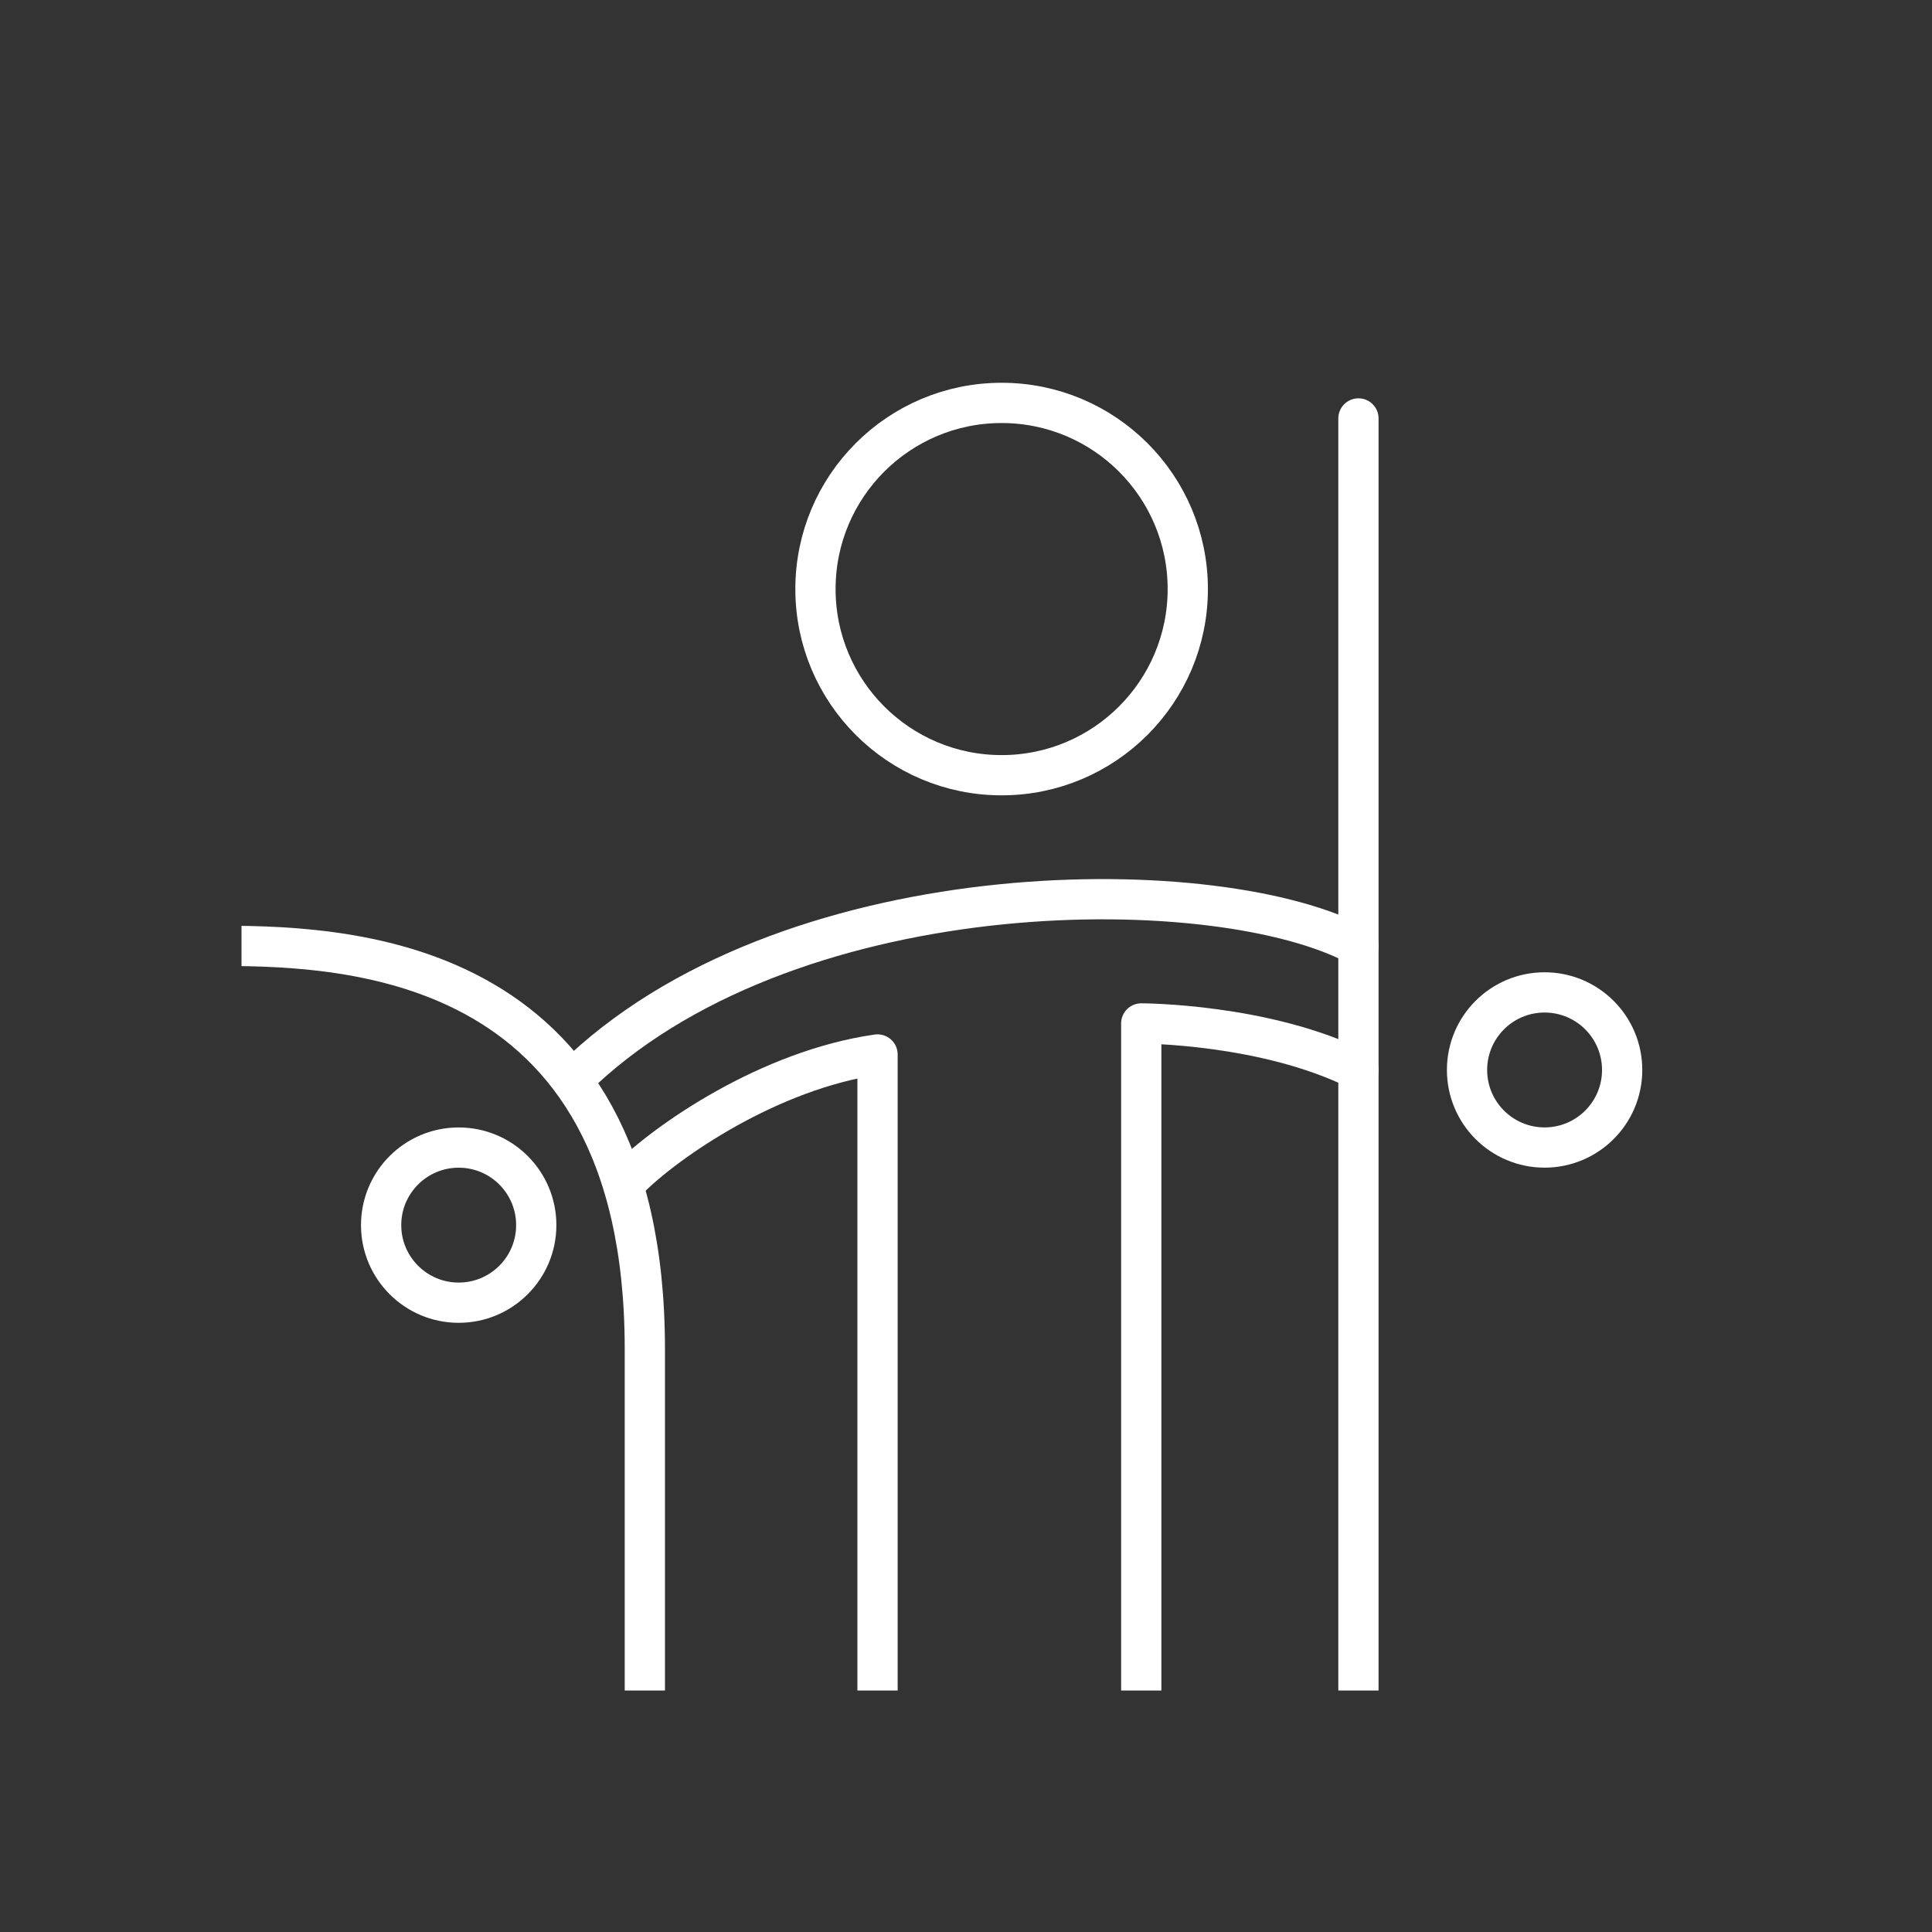 <?xml version="1.0" encoding="UTF-8"?><svg id="a" xmlns="http://www.w3.org/2000/svg" xmlns:xlink="http://www.w3.org/1999/xlink" viewBox="0 0 48 48"><rect x="0" y="0" width="48" height="48" fill="#333333" stroke="none"/><defs><style>.e,.f,.g{fill:none;}.f,.g{stroke:#fff;}.h{clip-path:url(#d);}.g{stroke-linecap:round;stroke-linejoin:round;}</style><clipPath id="d"><rect class="e" x="6" y="5" width="37" height="37"/></clipPath></defs><g class="h"><circle class="f" cx="11.396" cy="30.438" r="1.927"/><circle class="f" cx="38.375" cy="26.583" r="1.927"/><circle class="f" cx="24.885" cy="14.635" r="4.625"/><path class="g" d="M33.75,10.396v32.375"/><path class="g" d="M16.021,42.769v-9.25c0-10.021-7.708-10.021-10.792-10.021"/><path class="g" d="M14.479,26.583c5.396-5.011,15.879-4.933,19.271-3.083"/><path class="g" d="M21.802,42.771v-16.573c-2.698.385-5.242,2.158-6.167,3.083"/><path class="g" d="M33.75,26.583c-2.312-1.156-5.396-1.156-5.396-1.156v17.344"/></g></svg>